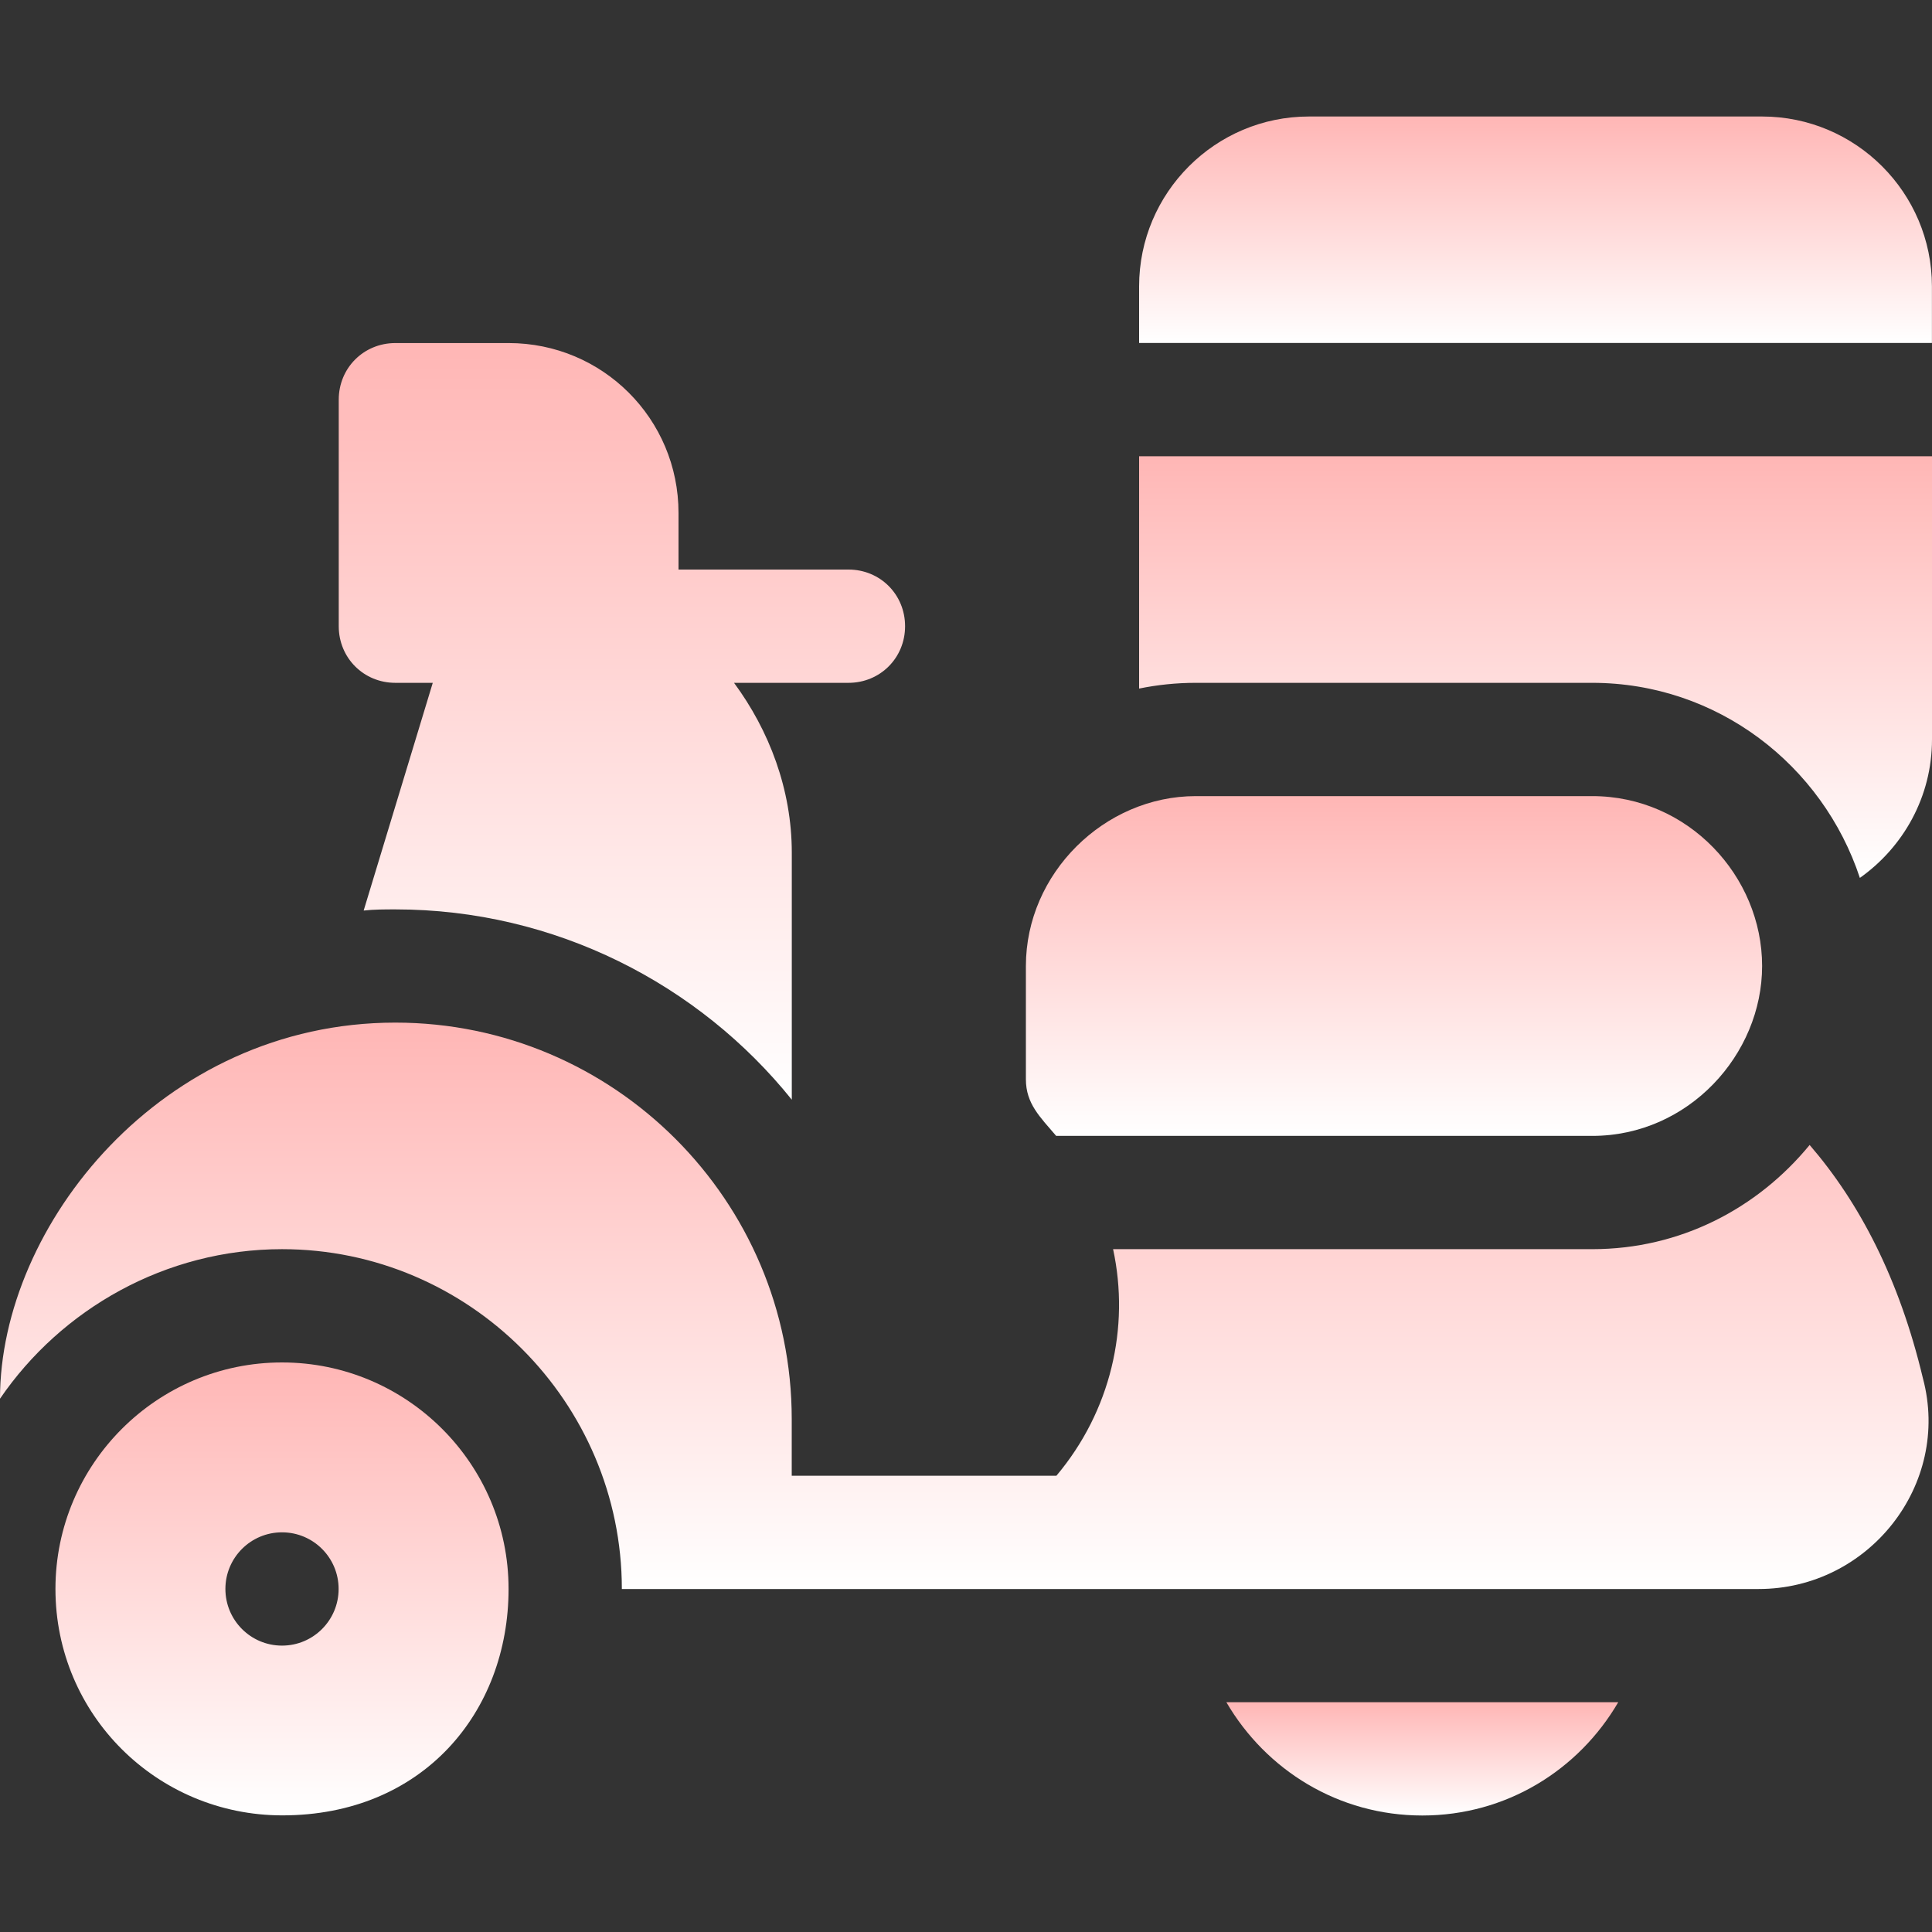 <svg width="30" height="30" viewBox="0 0 30 30" fill="none" xmlns="http://www.w3.org/2000/svg">
<rect x="0" y="0" width="30" height="30" fill="#333333" stroke="none"/>
<g clip-path="url(#clip0)">
<path d="M4.379 21.156C2.439 21.156 0.861 22.733 0.861 24.673C0.861 26.631 2.444 28.189 4.384 28.189C6.566 28.189 7.897 26.586 7.897 24.673C7.897 22.733 6.319 21.156 4.379 21.156ZM4.379 25.553C3.893 25.553 3.5 25.159 3.5 24.673C3.5 24.188 3.893 23.794 4.379 23.794C4.865 23.794 5.258 24.188 5.258 24.673C5.258 25.159 4.865 25.553 4.379 25.553Z" fill="url(#paint0_linear)"/>
<path d="M19.043 26.432C19.659 27.487 20.784 28.191 22.086 28.191C23.387 28.191 24.513 27.487 25.128 26.432H19.043Z" fill="url(#paint1_linear)"/>
<path d="M24.724 12.362H18.568C17.149 12.362 15.93 13.562 15.93 15V16.759C15.93 17.139 16.151 17.345 16.4 17.638H24.724C26.22 17.638 27.362 16.373 27.362 15C27.362 13.607 26.215 12.362 24.724 12.362Z" fill="url(#paint2_linear)"/>
<path d="M13.175 8.844H10.536V7.965C10.536 6.505 9.358 5.327 7.898 5.327H6.139C5.647 5.327 5.26 5.714 5.26 6.206V9.724C5.26 10.216 5.647 10.603 6.139 10.603H6.72L5.647 14.139C5.805 14.121 5.981 14.121 6.139 14.121C8.619 14.121 10.853 15.282 12.295 17.076V13.242C12.295 12.257 11.943 11.342 11.398 10.603H13.175C13.667 10.603 14.054 10.216 14.054 9.724C14.054 9.231 13.667 8.844 13.175 8.844Z" fill="url(#paint3_linear)"/>
<path d="M29.859 21.402C29.49 19.854 28.874 18.676 28.1 17.779C27.291 18.764 26.095 19.397 24.724 19.397C21.862 19.397 20.121 19.397 17.284 19.397C17.547 20.611 17.248 21.912 16.404 22.915H12.294V22.035C12.294 18.641 9.533 15.879 6.138 15.879C2.507 15.88 0 19.034 0 21.719C0.95 20.329 2.568 19.397 4.38 19.397C7.282 19.397 9.656 21.771 9.656 24.674H27.309C29.018 24.674 30.3 23.053 29.859 21.402Z" fill="url(#paint4_linear)"/>
<path d="M27.361 1.809H20.326C18.871 1.809 17.688 2.992 17.688 4.447V5.326H29.999V4.447C29.999 2.992 28.816 1.809 27.361 1.809Z" fill="url(#paint5_linear)"/>
<path d="M17.688 7.085V10.692C17.972 10.634 18.266 10.603 18.567 10.603H24.723C26.667 10.603 28.301 11.88 28.88 13.632C29.555 13.154 30 12.371 30 11.483V7.085H17.688Z" fill="url(#paint6_linear)"/>
</g>
<defs>
<linearGradient id="paint0_linear" x1="4.379" y1="21.156" x2="4.379" y2="28.189" gradientUnits="userSpaceOnUse">
<stop stop-color="#FFB6B5"/>
<stop offset="1" stop-color="#FFFFFF"/>
</linearGradient>
<linearGradient id="paint1_linear" x1="22.086" y1="26.432" x2="22.086" y2="28.191" gradientUnits="userSpaceOnUse">
<stop stop-color="#FFB6B5"/>
<stop offset="1" stop-color="#FFFFFF"/>
</linearGradient>
<linearGradient id="paint2_linear" x1="21.646" y1="12.362" x2="21.646" y2="17.638" gradientUnits="userSpaceOnUse">
<stop stop-color="#FFB6B5"/>
<stop offset="1" stop-color="#FFFFFF"/>
</linearGradient>
<linearGradient id="paint3_linear" x1="9.657" y1="5.327" x2="9.657" y2="17.076" gradientUnits="userSpaceOnUse">
<stop stop-color="#FFB6B5"/>
<stop offset="1" stop-color="#FFFFFF"/>
</linearGradient>
<linearGradient id="paint4_linear" x1="14.973" y1="15.879" x2="14.973" y2="24.674" gradientUnits="userSpaceOnUse">
<stop stop-color="#FFB6B5"/>
<stop offset="1" stop-color="#FFFFFF"/>
</linearGradient>
<linearGradient id="paint5_linear" x1="23.843" y1="1.809" x2="23.843" y2="5.326" gradientUnits="userSpaceOnUse">
<stop stop-color="#FFB6B5"/>
<stop offset="1" stop-color="#FFFFFF"/>
</linearGradient>
<linearGradient id="paint6_linear" x1="23.843" y1="7.085" x2="23.843" y2="13.632" gradientUnits="userSpaceOnUse">
<stop stop-color="#FFB6B5"/>
<stop offset="1" stop-color="#FFFFFF"/>
</linearGradient>
<clipPath id="clip0">
<rect width="30" height="30" fill="white"/>
</clipPath>
</defs>
</svg>
